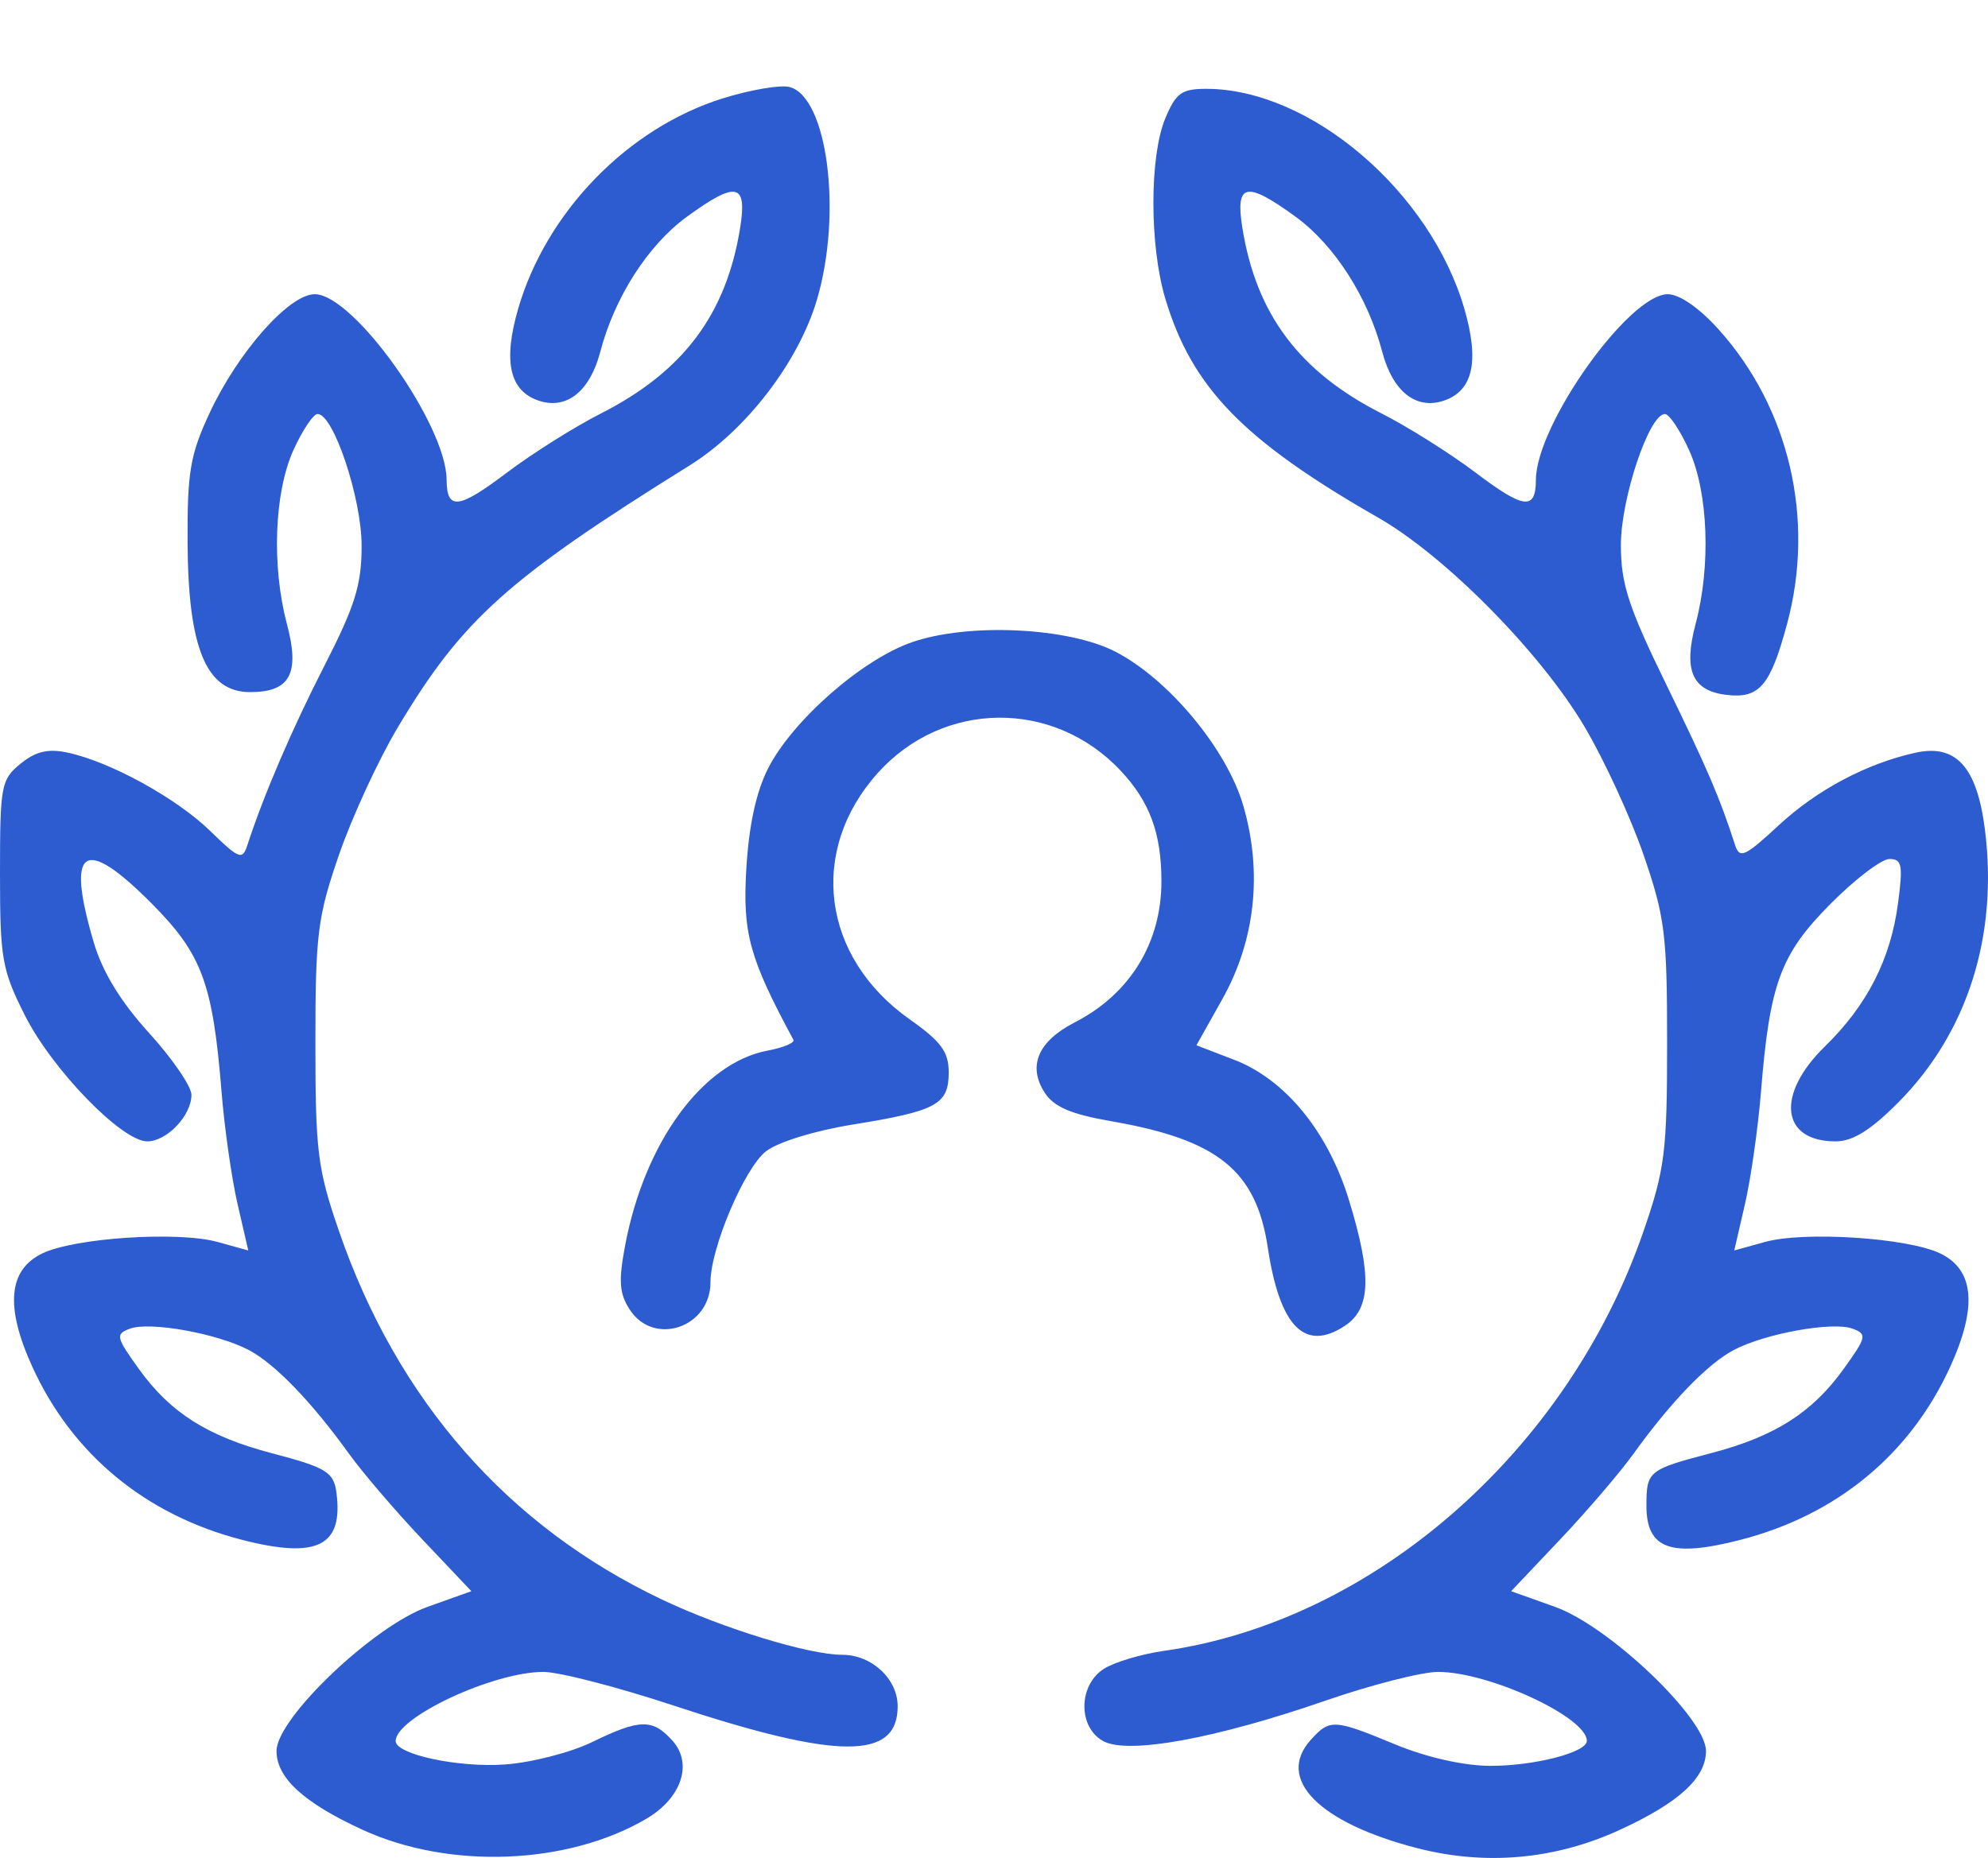 <svg width="92" height="86" viewBox="0 0 92 86" fill="none" xmlns="http://www.w3.org/2000/svg">
<path fill-rule="evenodd" clip-rule="evenodd" d="M33.441 4.556C29.048 5.929 25.272 9.818 23.975 14.307C23.269 16.75 23.587 18.117 24.965 18.557C26.238 18.963 27.303 18.103 27.779 16.285C28.441 13.759 29.988 11.344 31.783 10.036C34.081 8.362 34.587 8.467 34.252 10.548C33.609 14.549 31.618 17.204 27.808 19.139C26.59 19.758 24.633 20.989 23.461 21.875C21.219 23.569 20.675 23.635 20.669 22.209C20.657 19.659 16.366 13.618 14.565 13.618C13.382 13.618 11.017 16.291 9.7 19.116C8.801 21.044 8.665 21.844 8.681 25.105C8.704 30.018 9.548 32.036 11.576 32.036C13.428 32.036 13.889 31.18 13.277 28.878C12.566 26.203 12.692 22.802 13.574 20.846C13.992 19.921 14.498 19.163 14.698 19.163C15.433 19.163 16.735 23.061 16.735 25.261C16.735 27.065 16.435 28.035 15.025 30.791C13.513 33.747 12.205 36.792 11.443 39.134C11.219 39.823 11.058 39.76 9.732 38.467C8.164 36.938 5.095 35.253 3.116 34.834C2.222 34.644 1.651 34.78 0.951 35.35C0.052 36.083 0 36.357 0 40.418C0 44.378 0.089 44.888 1.152 46.999C2.416 49.51 5.64 52.831 6.813 52.831C7.723 52.831 8.86 51.634 8.86 50.676C8.86 50.289 7.978 49 6.899 47.814C5.581 46.363 4.743 44.991 4.34 43.626C3.034 39.203 3.871 38.649 7.037 41.839C9.349 44.17 9.848 45.519 10.253 50.539C10.388 52.22 10.722 54.559 10.995 55.738L11.49 57.881L10.077 57.489C8.251 56.981 3.469 57.292 1.961 58.016C0.384 58.773 0.23 60.483 1.491 63.254C3.339 67.315 6.738 70.124 11.194 71.273C14.692 72.174 15.901 71.566 15.567 69.07C15.443 68.141 15.081 67.921 12.602 67.272C9.624 66.492 7.891 65.398 6.442 63.386C5.362 61.886 5.332 61.754 6.017 61.499C6.932 61.159 10.056 61.721 11.512 62.488C12.72 63.124 14.419 64.884 16.149 67.288C16.776 68.159 18.307 69.948 19.551 71.262L21.814 73.652L19.784 74.377C17.266 75.277 12.797 79.542 12.797 81.046C12.797 82.292 14.046 83.438 16.77 84.692C20.783 86.54 26.263 86.329 29.911 84.186C31.543 83.227 32.075 81.633 31.118 80.569C30.2 79.548 29.613 79.559 27.398 80.638C26.412 81.118 24.603 81.583 23.378 81.672C21.219 81.829 18.31 81.207 18.31 80.588C18.31 79.498 22.818 77.388 25.147 77.388C25.871 77.388 28.572 78.085 31.148 78.937C38.791 81.463 41.542 81.474 41.542 78.981C41.542 77.712 40.342 76.596 38.978 76.596C37.433 76.596 33.461 75.379 30.641 74.041C23.502 70.654 18.39 64.826 15.689 56.99C14.696 54.112 14.596 53.312 14.596 48.276C14.596 43.24 14.696 42.439 15.689 39.562C16.29 37.819 17.514 35.166 18.41 33.667C21.4 28.662 23.475 26.799 31.919 21.54C34.532 19.912 36.955 16.756 37.807 13.869C38.988 9.869 38.294 4.489 36.537 4.027C36.118 3.917 34.725 4.155 33.441 4.556ZM53.925 5.485C53.192 7.25 53.194 11.369 53.928 13.823C55.158 17.937 57.542 20.39 63.776 23.958C66.889 25.74 71.278 30.184 73.319 33.62C74.224 35.145 75.457 37.819 76.058 39.562C77.05 42.439 77.15 43.24 77.15 48.276C77.15 53.312 77.05 54.112 76.058 56.99C72.547 67.174 63.56 75.038 53.862 76.414C52.825 76.562 51.578 76.934 51.09 77.242C49.895 77.998 49.879 79.957 51.061 80.594C52.215 81.215 56.245 80.481 61.325 78.723C63.446 77.989 65.796 77.388 66.548 77.388C68.912 77.388 73.436 79.485 73.436 80.58C73.436 81.116 70.992 81.745 68.948 81.736C67.731 81.73 66.009 81.341 64.577 80.748C61.725 79.566 61.54 79.556 60.653 80.541C59.033 82.343 61.033 84.372 65.587 85.546C68.766 86.365 71.979 86.073 74.977 84.692C77.7 83.438 78.949 82.292 78.949 81.046C78.949 79.542 74.48 75.277 71.963 74.377L69.932 73.652L72.195 71.262C73.439 69.948 74.971 68.159 75.597 67.288C77.327 64.884 79.027 63.124 80.234 62.488C81.69 61.721 84.815 61.159 85.729 61.499C86.414 61.754 86.385 61.886 85.304 63.386C83.864 65.385 82.124 66.491 79.217 67.253C76.276 68.023 76.193 68.091 76.193 69.696C76.193 71.701 77.315 72.107 80.552 71.273C85.008 70.124 88.407 67.315 90.256 63.254C91.516 60.483 91.363 58.773 89.785 58.016C88.277 57.292 83.496 56.981 81.67 57.489L80.257 57.881L80.752 55.738C81.024 54.559 81.358 52.22 81.494 50.539C81.898 45.519 82.397 44.17 84.71 41.839C85.845 40.696 87.073 39.76 87.44 39.76C88.016 39.76 88.07 40.04 87.838 41.798C87.495 44.402 86.411 46.525 84.446 48.444C82.171 50.664 82.417 52.831 84.945 52.831C85.741 52.831 86.568 52.317 87.85 51.027C91.055 47.804 92.485 43.286 91.854 38.373C91.485 35.494 90.517 34.428 88.646 34.841C86.374 35.343 84.088 36.557 82.313 38.202C80.745 39.656 80.506 39.764 80.295 39.112C79.587 36.921 79.025 35.61 77.113 31.688C75.356 28.087 75.011 27.026 75.011 25.226C75.011 23.059 76.32 19.163 77.048 19.163C77.249 19.163 77.754 19.921 78.172 20.846C79.055 22.802 79.181 26.203 78.469 28.878C77.897 31.03 78.307 31.974 79.898 32.164C81.421 32.346 81.93 31.748 82.705 28.865C84.004 24.037 82.808 18.893 79.539 15.254C78.644 14.257 77.723 13.618 77.181 13.618C75.381 13.618 71.089 19.659 71.078 22.209C71.072 23.635 70.527 23.569 68.285 21.875C67.113 20.989 65.157 19.758 63.939 19.139C60.129 17.204 58.137 14.549 57.494 10.548C57.159 8.467 57.665 8.362 59.963 10.036C61.758 11.344 63.305 13.759 63.967 16.285C64.444 18.103 65.509 18.963 66.781 18.557C68.159 18.117 68.477 16.75 67.771 14.307C66.198 8.861 60.632 4.112 55.824 4.112C54.68 4.112 54.416 4.303 53.925 5.485ZM42.198 29.728C39.888 30.532 36.684 33.34 35.551 35.556C34.996 36.64 34.657 38.199 34.538 40.212C34.36 43.194 34.676 44.339 36.717 48.13C36.79 48.267 36.252 48.492 35.52 48.63C32.517 49.197 29.829 52.874 28.93 57.647C28.618 59.3 28.66 59.875 29.145 60.621C30.262 62.336 32.879 61.448 32.879 59.353C32.879 57.779 34.442 54.086 35.444 53.293C35.981 52.868 37.699 52.337 39.455 52.054C43.348 51.425 43.904 51.124 43.904 49.64C43.904 48.684 43.557 48.212 42.093 47.178C38.026 44.306 37.39 39.378 40.622 35.779C43.646 32.412 48.745 32.36 51.853 35.665C53.207 37.104 53.748 38.57 53.748 40.796C53.748 43.64 52.292 46.011 49.741 47.321C48.035 48.197 47.545 49.346 48.351 50.583C48.778 51.238 49.572 51.577 51.435 51.9C56.365 52.755 58.132 54.183 58.671 57.749C59.224 61.412 60.383 62.59 62.234 61.37C63.446 60.572 63.495 59.029 62.421 55.53C61.451 52.373 59.475 49.961 57.113 49.054L55.368 48.383L56.564 46.251C58.09 43.53 58.433 40.391 57.539 37.301C56.786 34.693 54.093 31.445 51.627 30.169C49.436 29.035 44.815 28.819 42.198 29.728Z" fill="#2D5BD0"/>
</svg>
